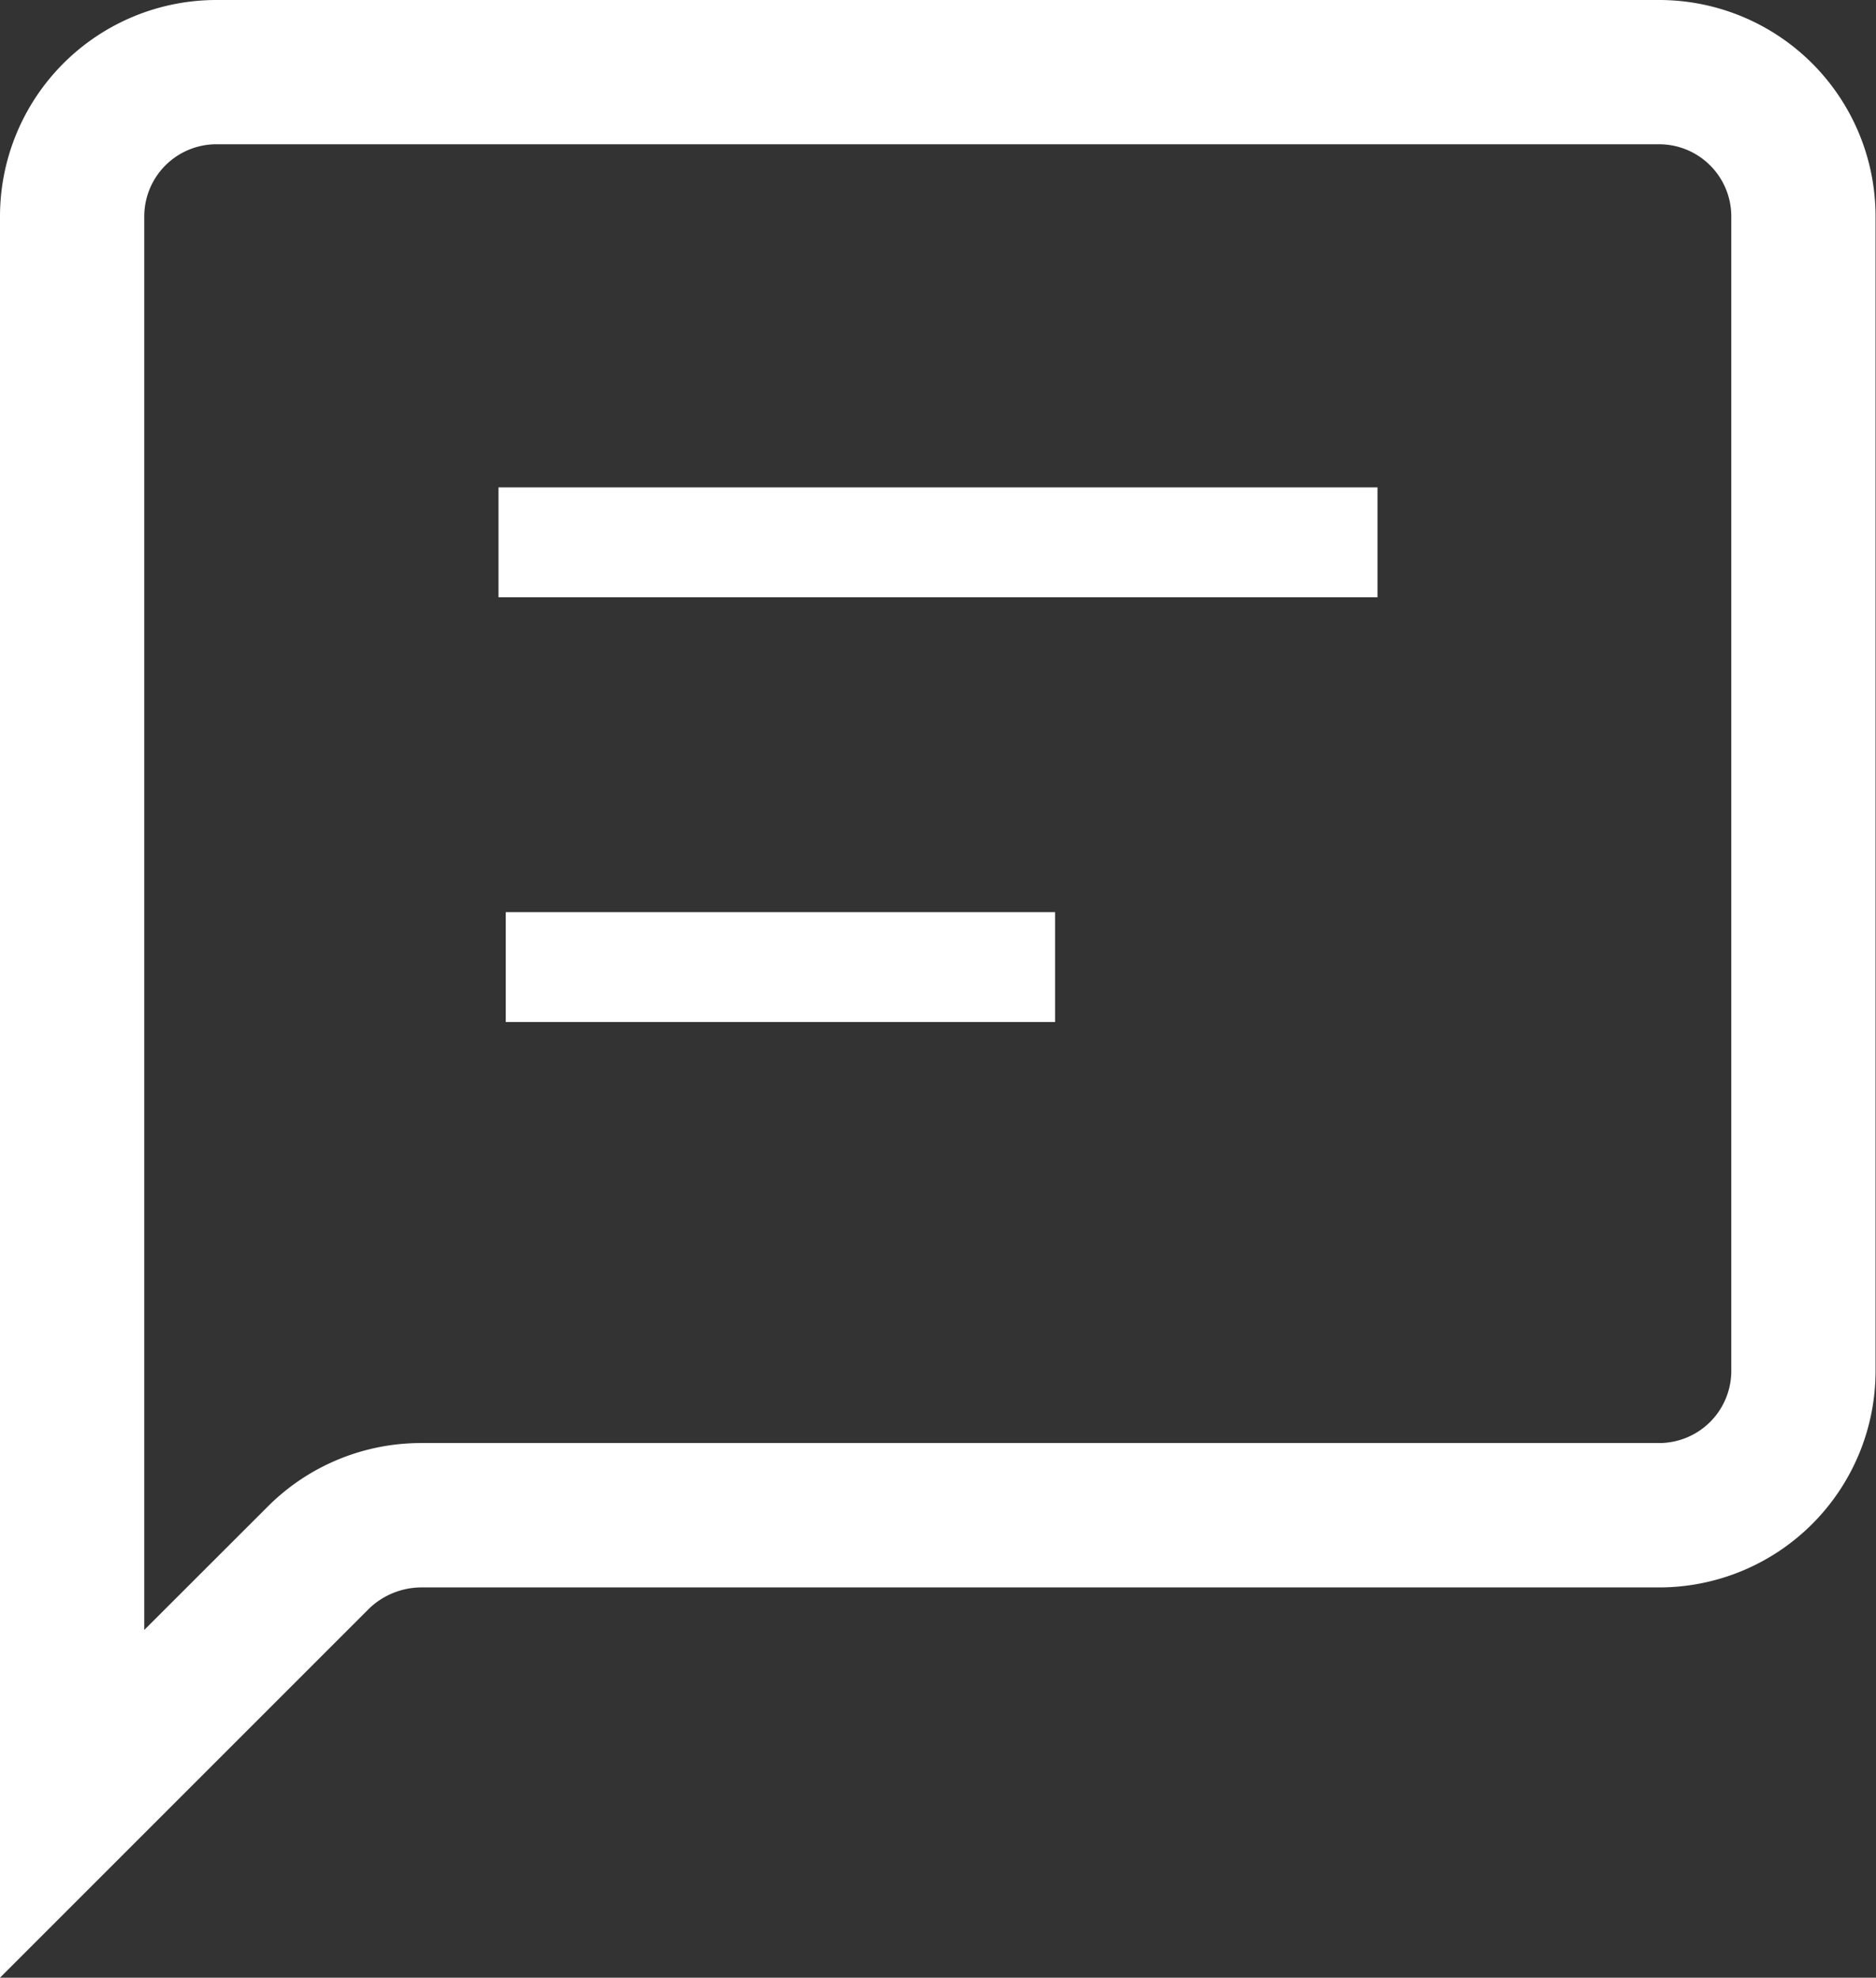 <svg xmlns="http://www.w3.org/2000/svg" width="17.074" height="18" viewBox="0 0 17.074 18"><rect x="0" y="0" width="17.074" height="18" fill="#333333" stroke="none"/><defs><style>.a{fill:#fff;}</style></defs><g transform="translate(-3 -3)"><path class="a" d="M18.1,3H4.97A1.97,1.97,0,0,0,3,4.97V21l3.362-3.362a.69.69,0,0,1,.466-.19H18.1a1.97,1.97,0,0,0,1.97-1.97V4.97A1.97,1.97,0,0,0,18.1,3Zm.657,12.477a.657.657,0,0,1-.657.657H6.829a1.97,1.97,0,0,0-1.392.578L4.313,17.835V4.97a.657.657,0,0,1,.657-.657H18.1a.657.657,0,0,1,.657.657Z" transform="translate(0 0)"/><rect class="a" width="8" height="1" transform="translate(7.537 7.436)"/><rect class="a" width="5" height="1" transform="translate(7.603 11.302)"/></g></svg>